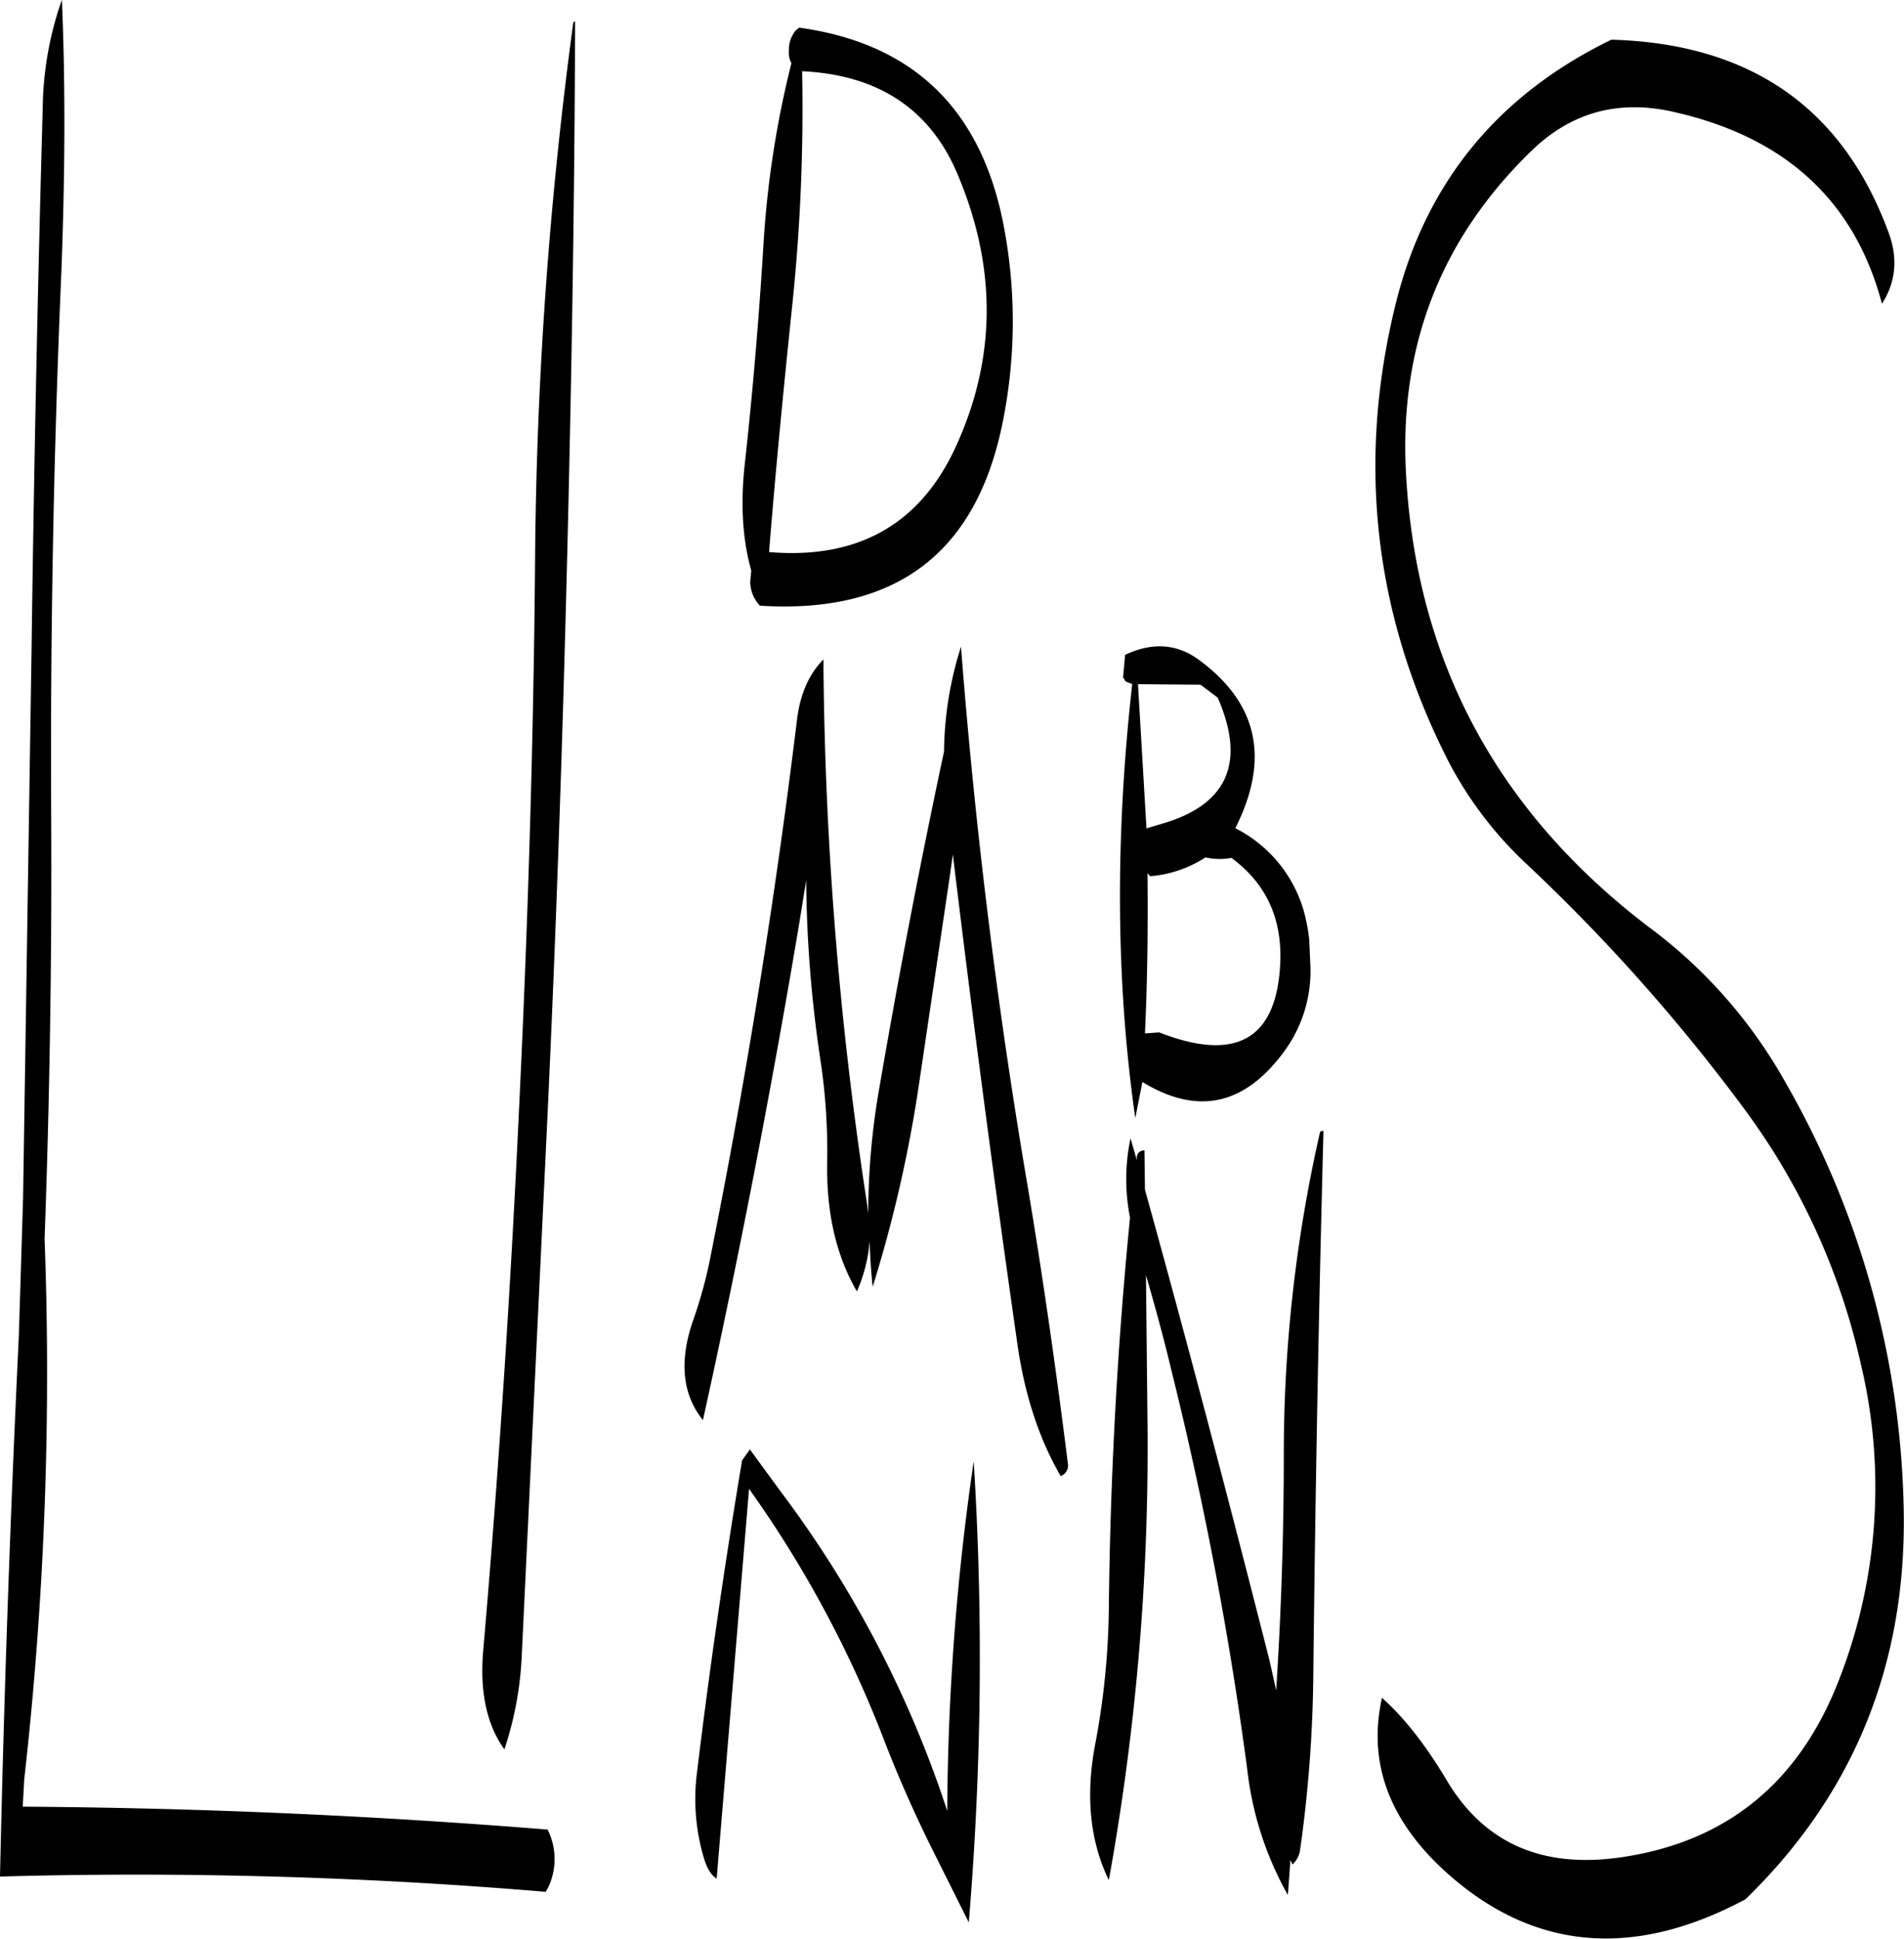 <svg id="Layer_1" data-name="Layer 1" xmlns="http://www.w3.org/2000/svg" viewBox="0 0 449.2 457.21"><defs><style>.cls-1{fill-rule:evenodd;}</style></defs><path class="cls-1" d="M234.36,415.08c-4.08,24.36-7.68,49.08-10.68,73.92a48.78,48.78,0,0,0,1.68,19.92c.72,2.4,1.68,4,3,4.8L236,421.8a267,267,0,0,1,31.68,58.8c3.36,8.76,7.08,17.16,11.16,25.44l9,18A747.31,747.31,0,0,0,289,415.32a584.7,584.7,0,0,0-6.24,82.44,259.13,259.13,0,0,0-39.24-75.24l-7.32-10ZM330.6,277.32a27.86,27.86,0,0,0,13.08-4.44,14.94,14.94,0,0,0,6.12.12q12.24,9,11.52,24.84c-.84,18-10.44,23.4-28.56,16.32l-3.36.24c.6-12.6.72-25.2.6-37.8ZM282,247.92q-8.28,38.7-15.24,79.2a171.27,171.27,0,0,0-2.64,29.76l-.24-2a882.56,882.56,0,0,1-10.32-126.48V226.2c-3.48,3.48-5.52,8.28-6.24,14.16q-7.74,63.36-20.28,126a106.23,106.23,0,0,1-4.2,15.6c-3.36,9.6-2.64,17.52,2.28,23.64q12.6-57.06,22.56-116.16l1.8-11.16A298.37,298.37,0,0,0,253,321.72a145.49,145.49,0,0,1,1.44,22.8c-.24,11.88,2,22.08,7,30.72a36.07,36.07,0,0,0,3-11.88q.18,5.58.72,10.8a314.69,314.69,0,0,0,11-48.24l7.2-48.6.72-5.16q7,58.14,15.24,115.56c1.68,11.76,5,22.08,10.2,31.08a2.69,2.69,0,0,0,1.68-3.12c-2.76-22-5.88-43.92-9.6-66-7.2-42.36-12.36-84.6-15.6-126.48A83.93,83.93,0,0,0,282,247.92Zm64.56-12.72c6.72,15.36,2.28,25.32-13.2,29.76l-3.6,1.08-2-34,14.76.12ZM69.36,96.12q-1.8,64.08-2.64,128.16l-2,129.12-1,32.4q-3.06,64.26-4.44,127.44A1151.17,1151.17,0,0,1,188,516.84l.6-1a15.63,15.63,0,0,0-.12-13.68q-62.1-5-123.84-5.4l.36-6.48a853,853,0,0,0,4.8-127.44q1.8-49.32,1.56-99-.36-65,2.4-129.12c.84-22.2,1-43.56.12-64.08A79.37,79.37,0,0,0,69.36,96.12ZM246.24,142.2a445.12,445.12,0,0,0,2.28-54.72c17.88.84,30.12,8.88,36.6,24.12q14,32.94-.24,64.2-12.6,27.72-44.16,25.08C242.28,181.32,244.2,161.76,246.24,142.2ZM246,85.56a231.54,231.54,0,0,0-6.6,42.84c-1.08,17.4-2.52,34.68-4.44,52-1,9.36-.48,17.64,1.56,24.84l-.24,2.64a8.3,8.3,0,0,0,2.28,5.64c31.8,2,50.76-12.12,57.12-42.48a119.83,119.83,0,0,0,.48-46.68q-7.74-41.58-48.36-47.16l-.84.72a7.11,7.11,0,0,0-1.56,4.68A5,5,0,0,0,246,85.56Zm-51.48-9.48a997.92,997.92,0,0,0-9,126.6c-.36,42.84-1.68,85.56-3.72,128.16-2,43.08-4.8,86.16-8.52,129.12-.84,9.72.84,17.52,5,23.28a81,81,0,0,0,4.08-21.84l6.12-128.28c2-43,3.48-86,4.56-129.12,1.08-43.32,1.8-86.16,1.92-128.28C194.64,75.84,194.52,76,194.52,76.08ZM370.68,337.8a340.82,340.82,0,0,0-8.52,75.84c0,18.48-.6,37.08-1.8,55.68l-1.56-7C349.32,425,339.6,388,329.4,351.24l-.12-9.24a1.67,1.67,0,0,0-1.8,1.68v.6L326,339.12a46.65,46.65,0,0,0-.12,18.72q-4.5,45.54-5,92.16a181.52,181.52,0,0,1-3.24,32.16c-2.28,12.12-1.2,22.8,3.24,31.92a572.23,572.23,0,0,0,9.12-108l-.36-34.68c2.16,7.44,4.2,14.88,6,22.44a858.86,858.86,0,0,1,17.88,94,78.34,78.34,0,0,0,9.6,29.76l.6-8.28.48,1.08A5.78,5.78,0,0,0,366,507a314.13,314.13,0,0,0,3.12-41.4q.72-65,2.4-128.16C371,337.32,370.8,337.44,370.68,337.8Zm-2.28-40.08-.24-5.4a41.49,41.49,0,0,0-1.44-7.32,31.68,31.68,0,0,0-16-19C359,249.6,356,236.4,342,226.2q-7.74-5.58-17.28-1.08l-.48,5.28.6,1,1.56.6q-6.12,54.54.72,102.36l1.68-8.52c12.72,7.8,23.76,5.64,33-6.6A32,32,0,0,0,368.4,297.72Zm136.44-172.2q-16.2-44.1-65.4-45.48c-26.76,13-43.8,33.72-50.88,62.28q-13.86,56.16,12.36,107.76a90,90,0,0,0,18,23.88,430.74,430.74,0,0,1,52.2,58.68,159.44,159.44,0,0,1,27.24,60,124.74,124.74,0,0,1-4.92,73.44q-14,37.08-51.6,42.6c-18.84,2.76-32.64-3.36-41.52-18.6-4.8-8-9.84-14.4-15-19-3.36,15.12,1.56,28.68,14.76,40.8,20.52,18.72,44.28,21,71,6.72,25.8-25.08,38.16-55.92,37.32-92.52a210.11,210.11,0,0,0-28.2-100.68,115.94,115.94,0,0,0-31.8-36Q394.62,248.58,391,182.52c-1.68-30.12,8.16-55.44,29.52-76.2C430,97.08,441.36,94,454.68,97.2q39.06,9,48.6,45.12C506.52,137.28,507.12,131.64,504.84,125.52Z" transform="translate(-59.28 -70.68)"/></svg>